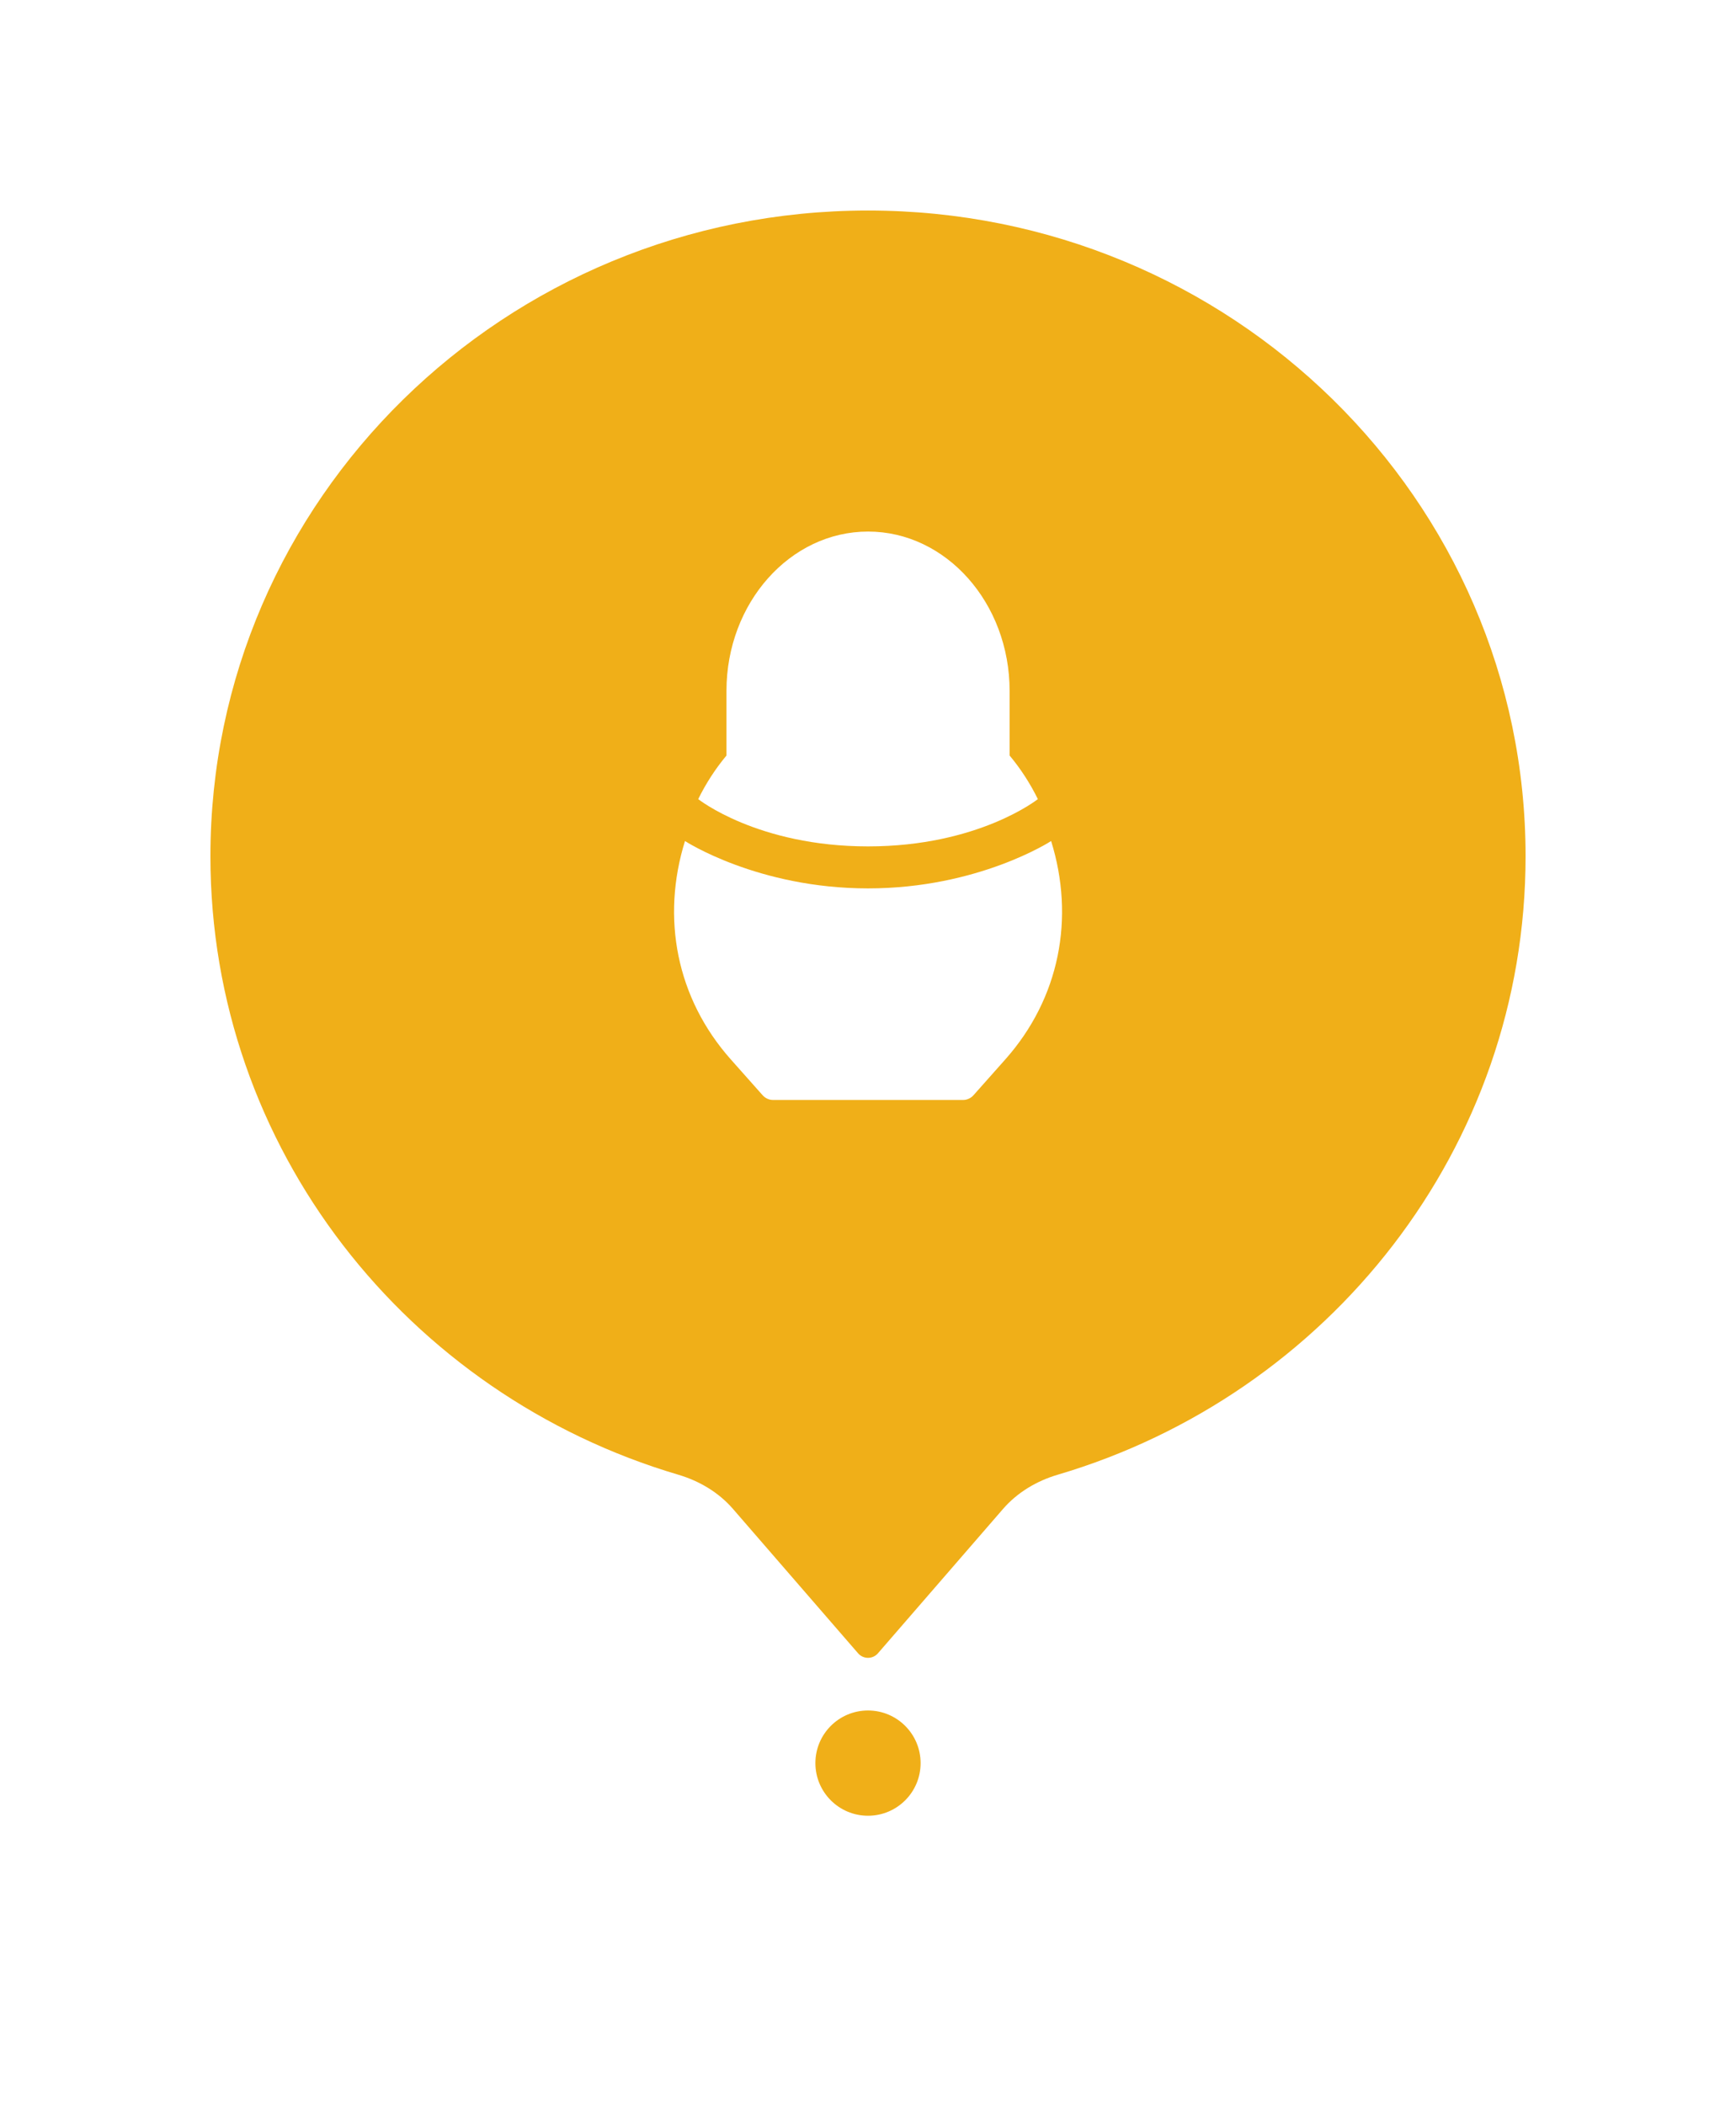 <svg width="66" height="80" viewBox="0 0 66 80" fill="none" xmlns="http://www.w3.org/2000/svg">
<g filter="url(#filter0_d_895_14126)">
<path d="M38.133 56.342C38.68 55.712 39.413 55.277 40.212 55.041C50.503 52.003 58 42.63 58 31.539C58 17.986 46.807 7 33 7C19.193 7 8 17.986 8 31.539C8 42.63 15.497 52.003 25.789 55.041C26.589 55.278 27.322 55.712 27.868 56.342L32.623 61.827C32.822 62.057 33.179 62.057 33.378 61.827L38.133 56.342Z" fill="#F0AF18"/>
</g>
<g filter="url(#filter1_d_895_14126)">
<circle cx="33" cy="67" r="4" fill="white"/>
</g>
<circle cx="33" cy="67" r="2" fill="#F0AF18"/>
<g clip-path="url(#clip0_895_14126)">
<path d="M34.846 26.255C34.846 25.109 34.017 24.177 32.999 24.177C31.98 24.177 31.151 25.109 31.151 26.255C31.151 27.401 31.98 28.334 32.999 28.334C34.017 28.334 34.846 27.401 34.846 26.255Z" fill="white"/>
<path d="M26.545 30.367C26.545 30.367 28.803 32.164 33.002 32.164C37.2 32.164 39.458 30.367 39.458 30.367C39.168 29.779 38.81 29.221 38.384 28.711V26.256C38.384 22.917 35.969 20.2 33.002 20.2C30.034 20.2 27.619 22.917 27.619 26.256V28.711C27.193 29.221 26.835 29.779 26.545 30.367Z" fill="white"/>
<path d="M26.042 31.96C25.134 34.878 25.714 37.93 27.784 40.259C28.493 41.056 28.989 41.615 28.989 41.615C29.095 41.734 29.238 41.8 29.387 41.8H36.617C36.767 41.8 36.91 41.733 37.015 41.615C37.015 41.615 37.512 41.056 38.22 40.259C40.29 37.93 40.871 34.878 39.962 31.96C39.962 31.96 37.2 33.76 33.002 33.76C28.805 33.76 26.042 31.96 26.042 31.96Z" fill="white"/>
</g>
<defs>
<filter id="filter0_d_895_14126" x="0" y="0" width="66" height="70.999" filterUnits="userSpaceOnUse" color-interpolation-filters="sRGB">
<feFlood flood-opacity="0" result="BackgroundImageFix"/>
<feColorMatrix in="SourceAlpha" type="matrix" values="0 0 0 0 0 0 0 0 0 0 0 0 0 0 0 0 0 0 127 0" result="hardAlpha"/>
<feOffset dy="1"/>
<feGaussianBlur stdDeviation="4"/>
<feColorMatrix type="matrix" values="0 0 0 0 0 0 0 0 0 0 0 0 0 0 0 0 0 0 0.1 0"/>
<feBlend mode="normal" in2="BackgroundImageFix" result="effect1_dropShadow_895_14126"/>
<feBlend mode="normal" in="SourceGraphic" in2="effect1_dropShadow_895_14126" result="shape"/>
</filter>
<filter id="filter1_d_895_14126" x="21" y="56" width="24" height="24" filterUnits="userSpaceOnUse" color-interpolation-filters="sRGB">
<feFlood flood-opacity="0" result="BackgroundImageFix"/>
<feColorMatrix in="SourceAlpha" type="matrix" values="0 0 0 0 0 0 0 0 0 0 0 0 0 0 0 0 0 0 127 0" result="hardAlpha"/>
<feOffset dy="1"/>
<feGaussianBlur stdDeviation="4"/>
<feColorMatrix type="matrix" values="0 0 0 0 0 0 0 0 0 0 0 0 0 0 0 0 0 0 0.08 0"/>
<feBlend mode="normal" in2="BackgroundImageFix" result="effect1_dropShadow_895_14126"/>
<feBlend mode="normal" in="SourceGraphic" in2="effect1_dropShadow_895_14126" result="shape"/>
</filter>
<clipPath id="clip0_895_14126">
<rect width="19.2" height="21.6" fill="white" transform="translate(23.4 20.2)"/>
</clipPath>
</defs>
</svg>
